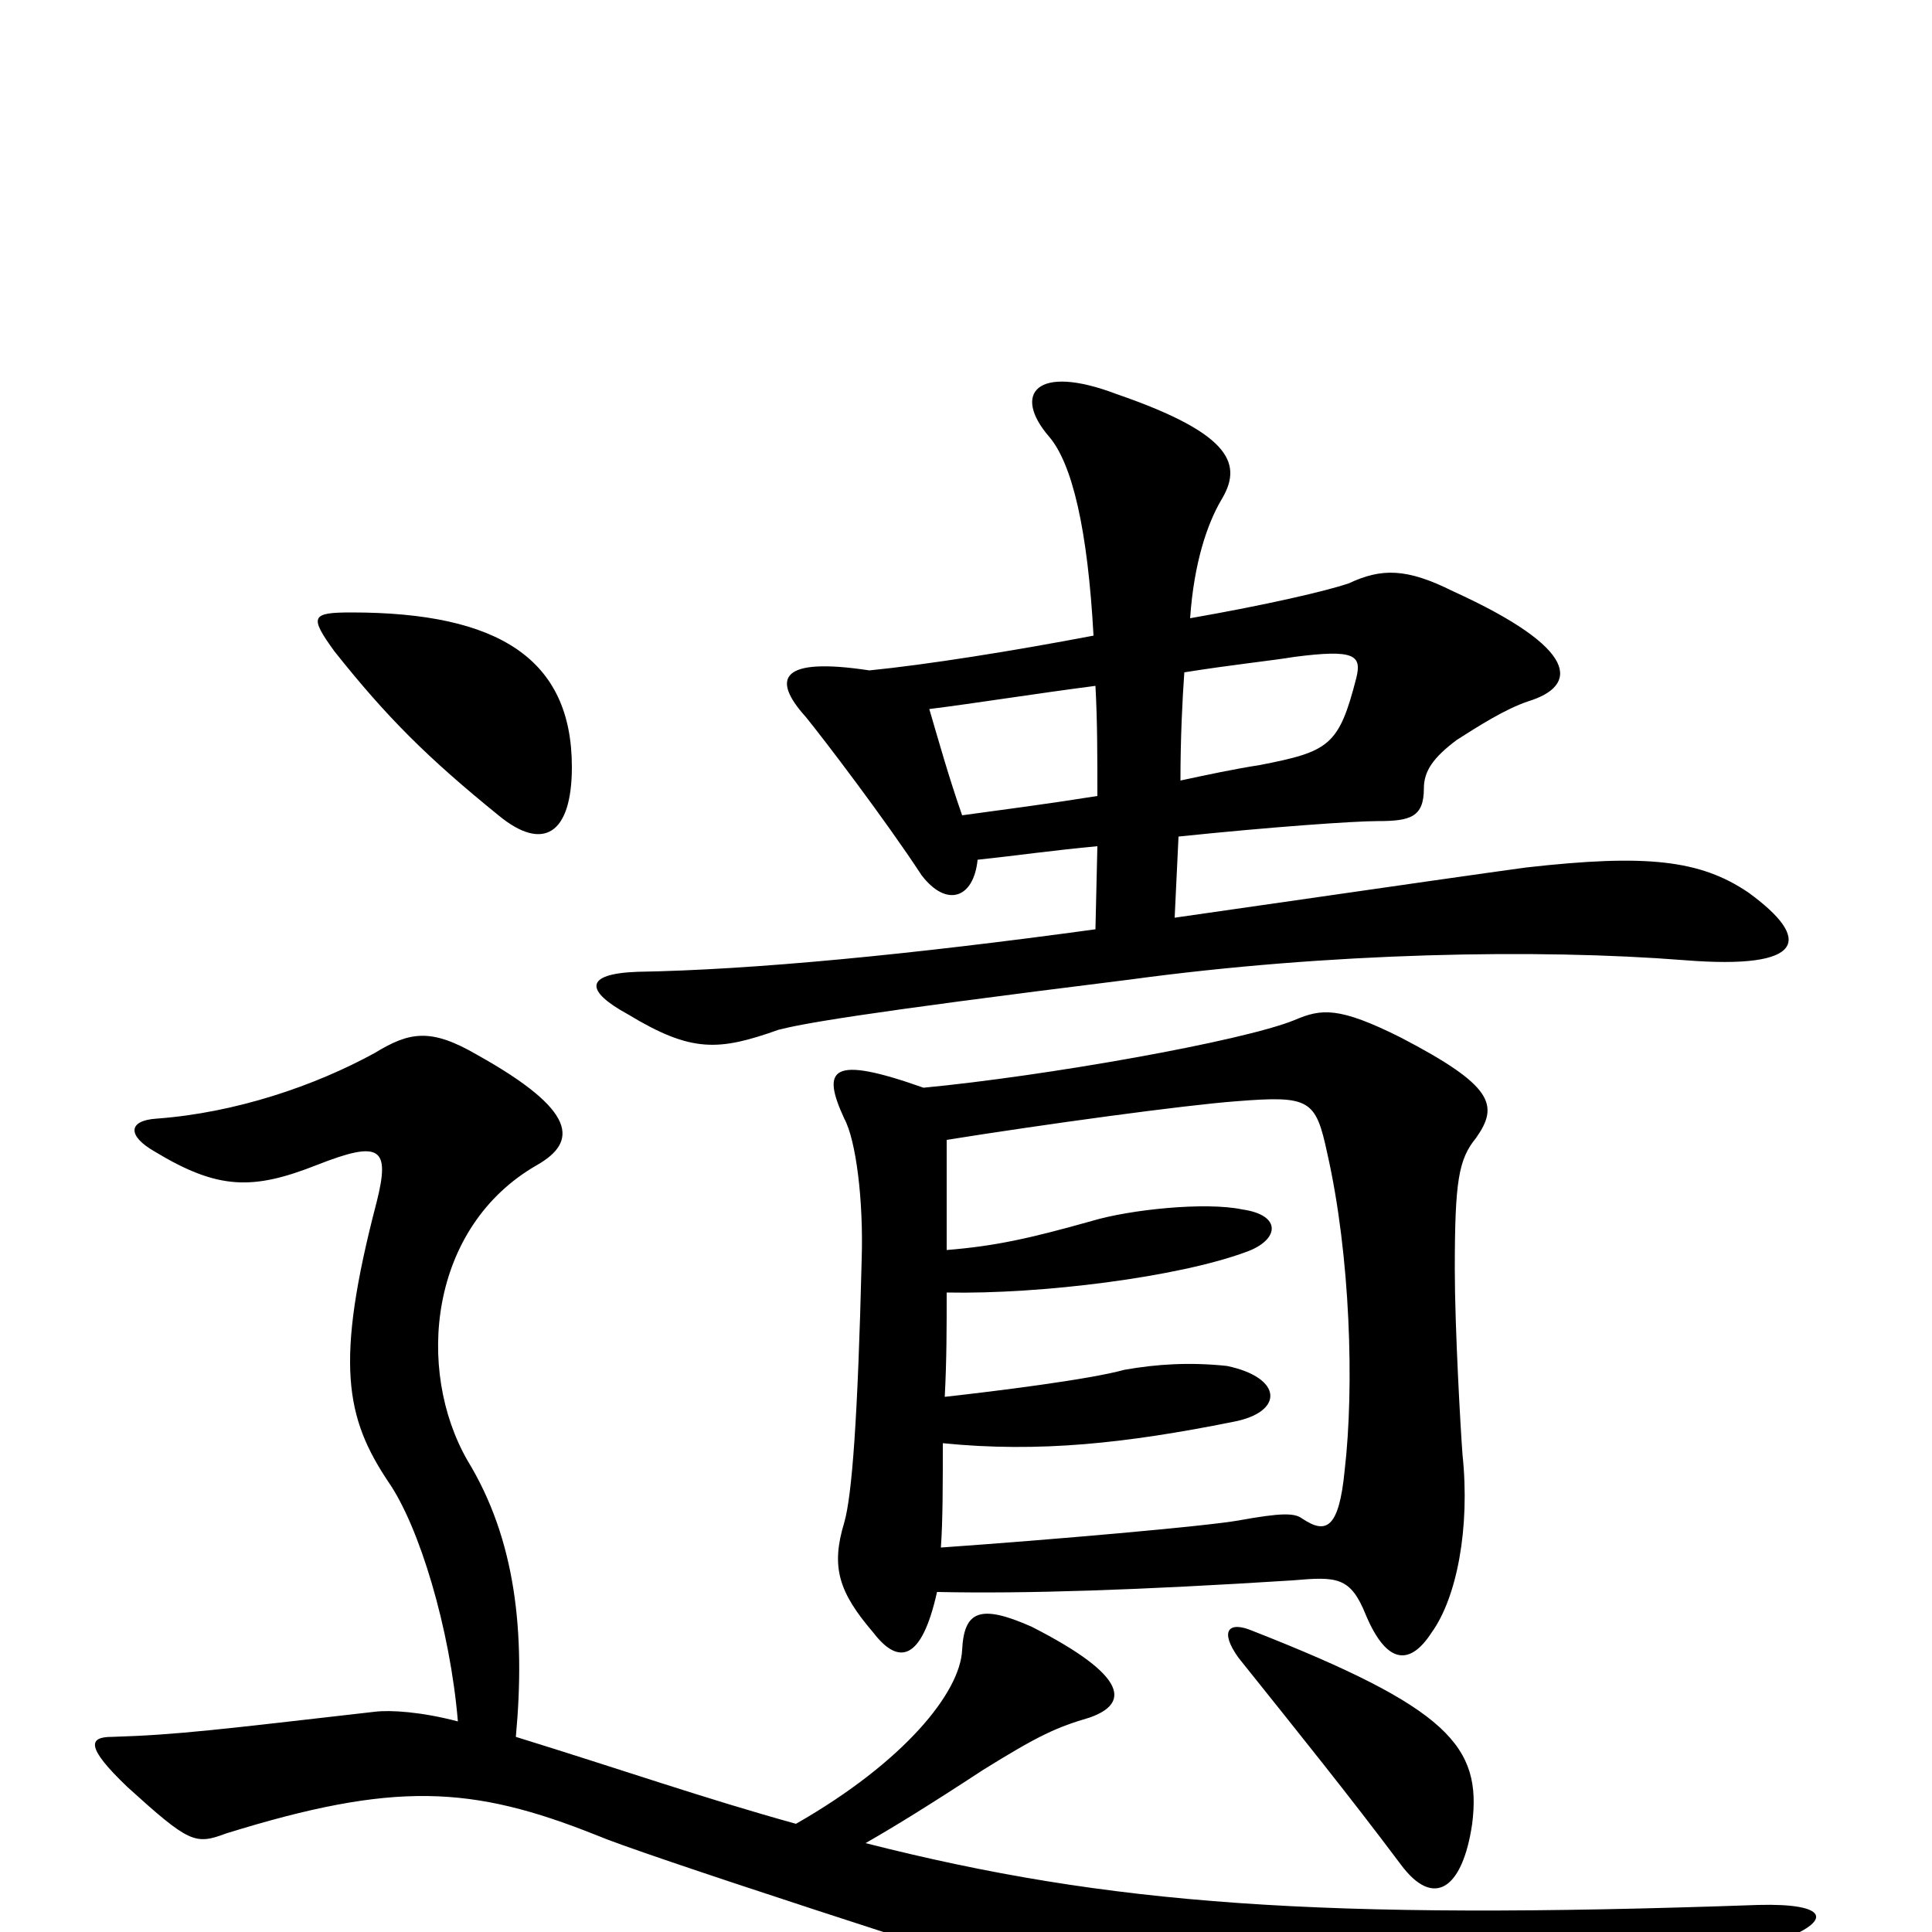 <svg xmlns="http://www.w3.org/2000/svg" viewBox="0 -1000 1000 1000">
	<path fill="#000000" d="M762 -56C767 -96 750 -116 648 -156C636 -161 631 -156 641 -142C673 -102 698 -71 725 -35C742 -12 757 -22 762 -56ZM611 -596C611 -618 612 -638 613 -652C638 -656 658 -658 670 -660C701 -664 705 -661 702 -649C693 -614 688 -611 652 -604C639 -602 625 -599 611 -596ZM506 -555C525 -557 546 -560 568 -562L567 -519C472 -506 390 -498 330 -497C302 -496 303 -487 325 -475C358 -455 372 -456 403 -467C415 -470 440 -475 585 -493C688 -507 796 -509 872 -503C935 -498 938 -514 905 -538C880 -555 852 -558 790 -551C768 -548 740 -544 608 -525L610 -567C658 -572 701 -575 713 -575C730 -575 737 -577 737 -592C737 -601 742 -608 754 -617C765 -624 779 -633 791 -637C817 -645 818 -664 752 -694C728 -706 715 -706 698 -698C686 -694 656 -687 616 -680C618 -709 625 -729 632 -741C643 -759 639 -775 578 -796C536 -812 524 -796 543 -774C555 -760 563 -726 566 -671C524 -663 480 -656 450 -653C404 -660 399 -649 417 -629C426 -618 458 -576 477 -547C490 -530 504 -535 506 -555ZM481 -633C505 -636 536 -641 567 -645C568 -627 568 -609 568 -588C543 -584 520 -581 498 -578C491 -598 486 -616 481 -633ZM485 -176C531 -175 590 -177 669 -182C692 -184 699 -184 707 -164C718 -138 730 -138 741 -155C754 -173 761 -209 757 -247C756 -260 753 -313 753 -343C753 -389 755 -400 764 -411C776 -428 773 -438 725 -463C693 -479 684 -478 670 -472C643 -461 541 -443 478 -437C430 -454 425 -447 437 -421C443 -410 447 -379 446 -348C444 -266 441 -226 437 -212C430 -189 434 -176 452 -155C465 -138 477 -140 485 -176ZM490 -353C490 -375 490 -395 490 -410C540 -418 613 -428 640 -430C678 -433 681 -431 687 -403C699 -350 701 -282 696 -239C693 -208 686 -206 674 -214C670 -217 663 -217 641 -213C624 -210 544 -203 487 -199C488 -213 488 -232 488 -253C538 -248 583 -253 638 -264C665 -269 664 -287 635 -293C616 -295 599 -294 582 -291C564 -286 516 -280 489 -277C490 -296 490 -313 490 -331C539 -330 610 -339 645 -352C662 -358 664 -371 643 -374C624 -378 585 -374 565 -368C533 -359 515 -355 490 -353ZM237 -109C218 -114 202 -115 194 -114C115 -105 92 -102 58 -101C46 -101 44 -96 66 -75C98 -46 101 -45 117 -51C204 -78 244 -76 309 -50C330 -41 480 8 639 58C677 69 695 71 726 65C780 53 835 37 920 5C950 -6 946 -15 910 -14C683 -6 574 -14 448 -46C462 -54 480 -65 509 -84C538 -102 547 -106 564 -111C584 -118 585 -132 534 -158C507 -170 499 -166 498 -146C497 -124 468 -88 412 -56C365 -69 322 -84 267 -101C272 -155 267 -203 242 -244C215 -291 222 -365 278 -397C299 -409 299 -425 247 -454C223 -468 212 -466 194 -455C163 -438 122 -424 81 -421C66 -420 66 -412 80 -404C113 -384 131 -384 164 -397C197 -410 202 -406 195 -378C173 -294 179 -266 201 -233C217 -210 233 -157 237 -109ZM296 -603C296 -659 258 -683 182 -683C161 -683 160 -681 173 -663C200 -629 221 -608 258 -578C281 -559 296 -568 296 -603Z"/>
</svg>